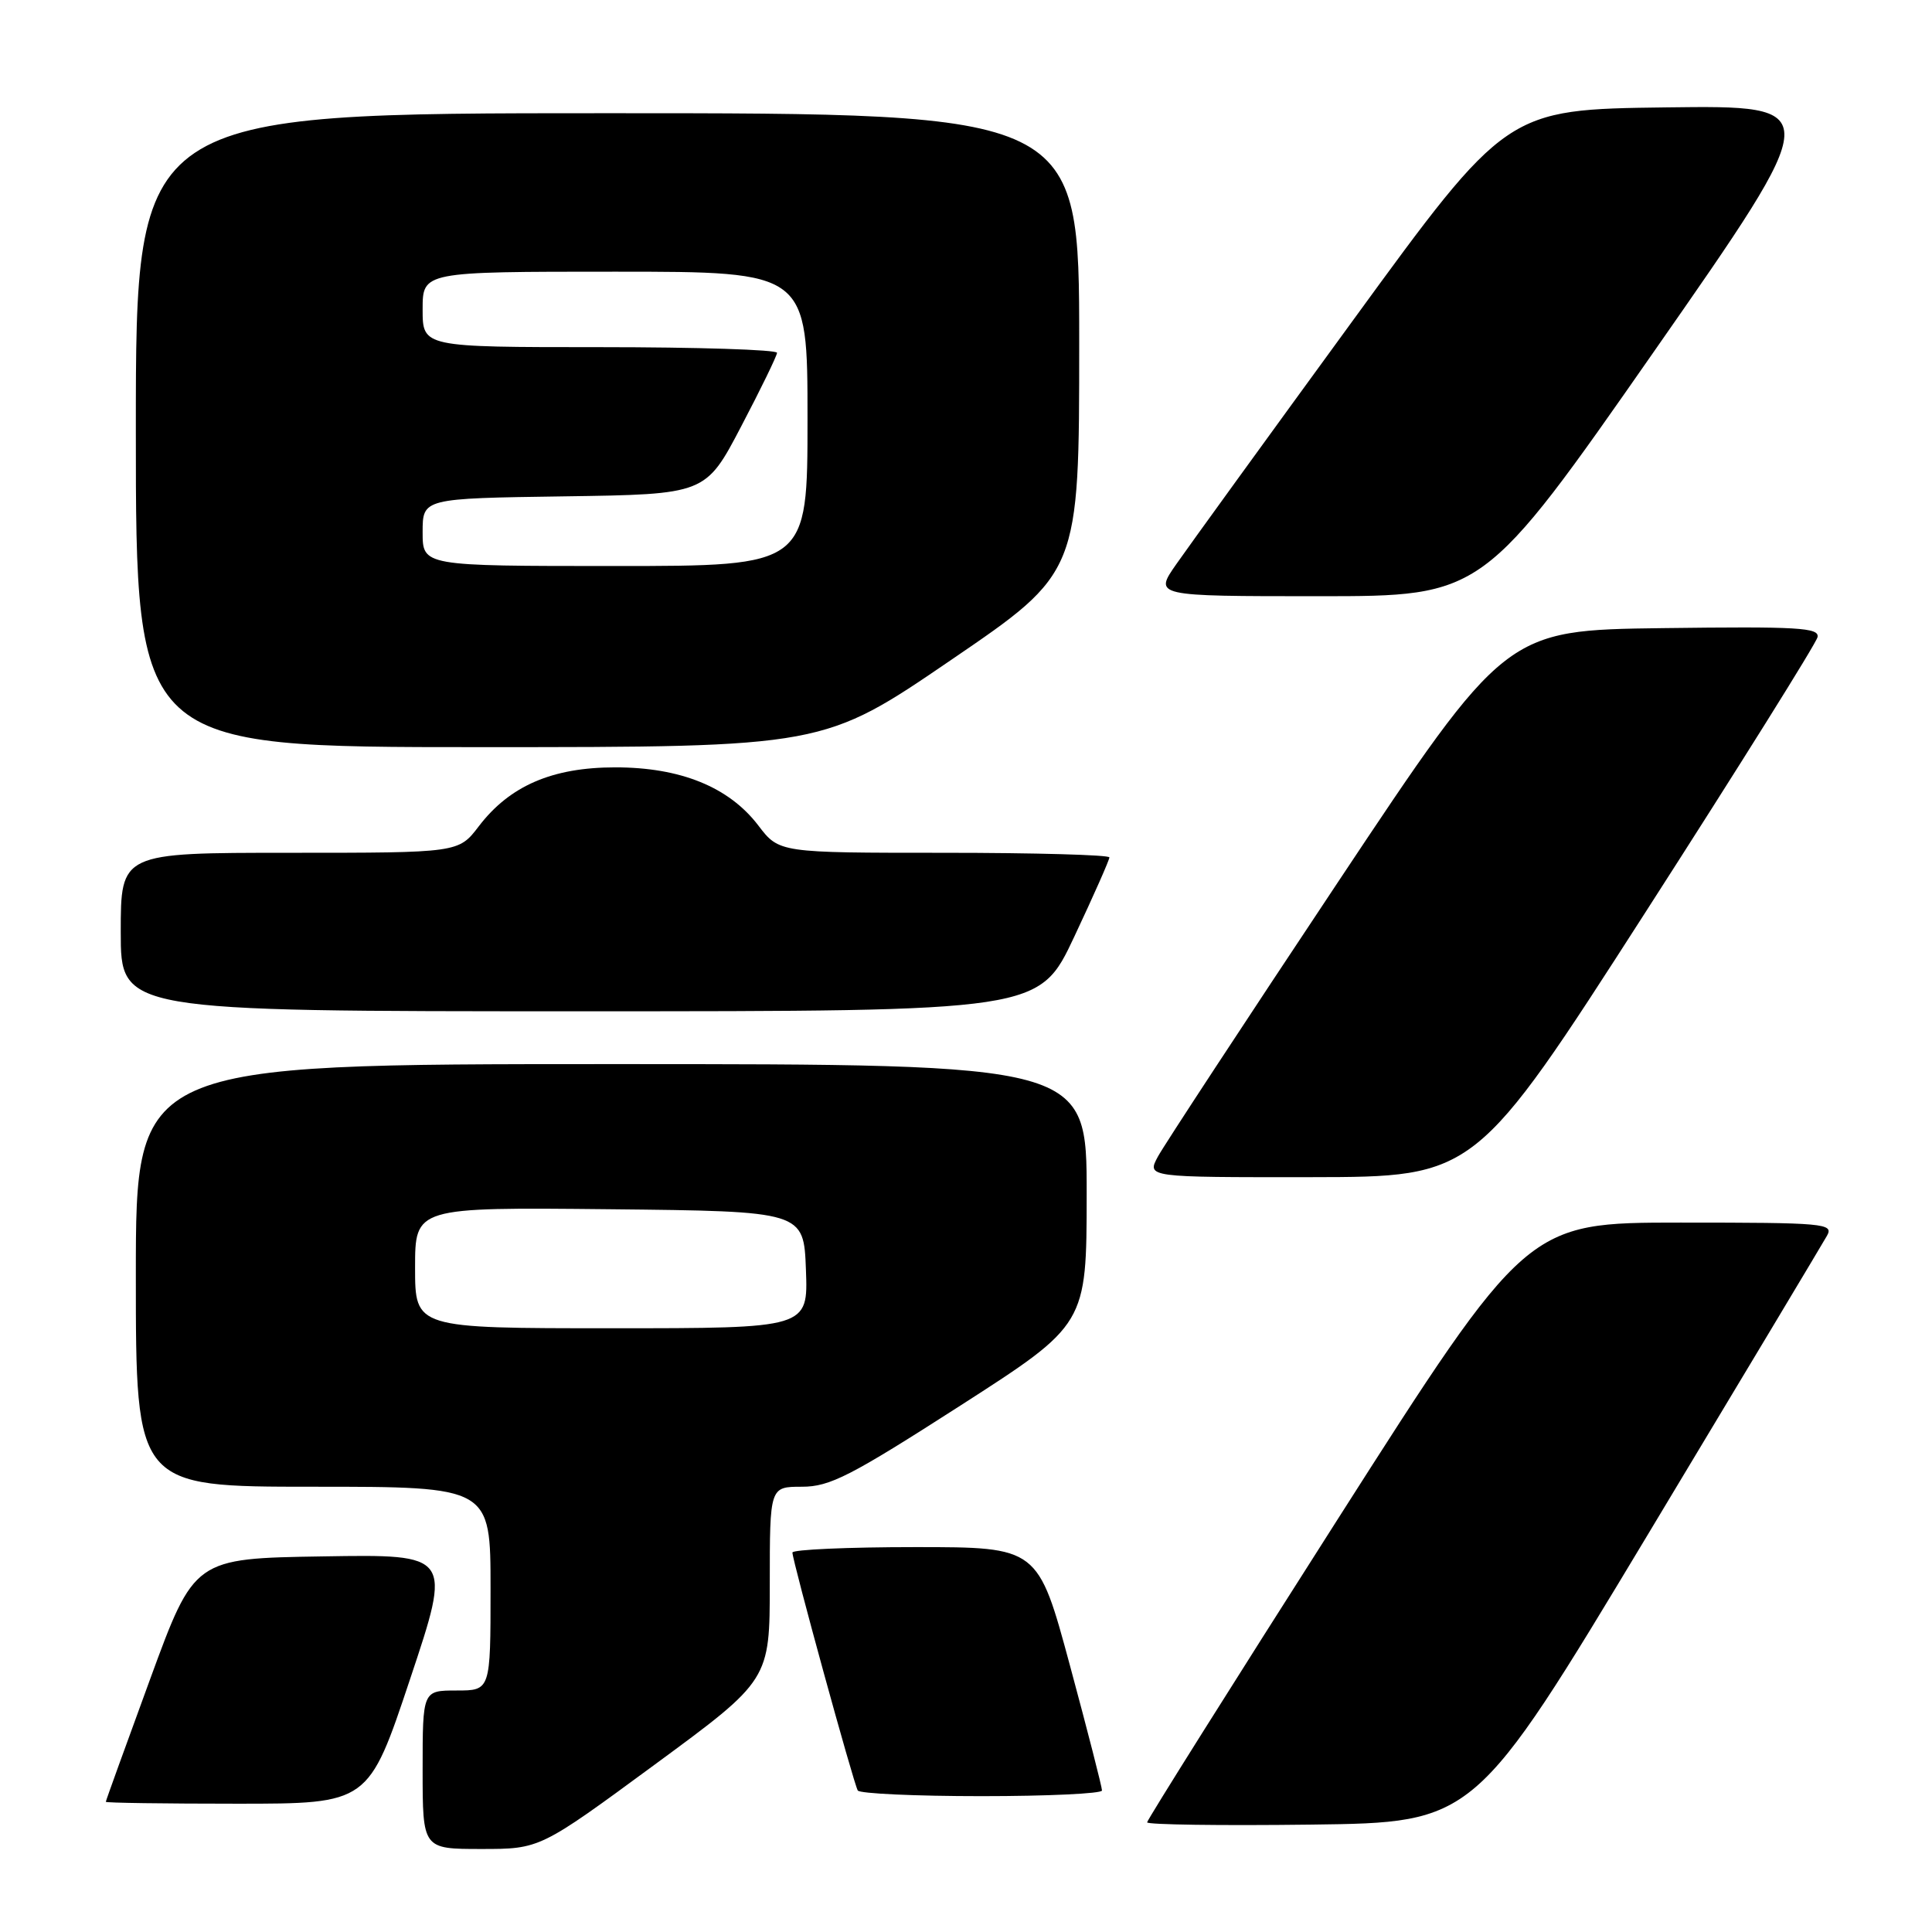 <?xml version="1.0" encoding="UTF-8" standalone="no"?>
<!DOCTYPE svg PUBLIC "-//W3C//DTD SVG 1.1//EN" "http://www.w3.org/Graphics/SVG/1.1/DTD/svg11.dtd" >
<svg xmlns="http://www.w3.org/2000/svg" xmlns:xlink="http://www.w3.org/1999/xlink" version="1.1" viewBox="0 0 256 256">
 <g >
 <path fill="currentColor"
d=" M 86.78 233.80 C 102.00 222.61 102.00 222.61 102.00 209.80 C 102.00 197.00 102.00 197.00 106.26 197.00 C 109.97 197.00 112.67 195.61 127.25 186.25 C 143.98 175.50 143.98 175.50 143.99 158.25 C 144.00 141.00 144.00 141.00 81.00 141.00 C 18.00 141.00 18.00 141.00 18.00 169.00 C 18.00 197.00 18.00 197.00 41.50 197.00 C 65.00 197.00 65.00 197.00 65.00 210.50 C 65.00 224.00 65.00 224.00 60.50 224.00 C 56.00 224.00 56.00 224.00 56.00 234.50 C 56.00 245.00 56.00 245.00 63.78 245.00 C 71.55 245.00 71.55 245.00 86.78 233.80 Z  M 218.25 203.50 C 230.82 182.60 241.54 164.71 242.08 163.75 C 243.01 162.11 241.81 162.00 222.69 162.00 C 202.32 162.00 202.32 162.00 177.16 201.45 C 163.32 223.15 152.00 241.16 152.00 241.47 C 152.00 241.78 161.76 241.92 173.70 241.77 C 195.40 241.50 195.40 241.50 218.25 203.50 Z  M 54.34 222.48 C 59.86 205.95 59.86 205.95 42.81 206.23 C 25.75 206.50 25.75 206.50 19.89 222.50 C 16.67 231.30 14.02 238.61 14.02 238.75 C 14.01 238.89 21.84 239.00 31.41 239.00 C 48.83 239.00 48.83 239.00 54.34 222.48 Z  M 146.02 237.25 C 146.03 236.84 144.13 229.41 141.79 220.75 C 137.54 205.00 137.54 205.00 121.27 205.00 C 112.32 205.00 105.00 205.33 105.00 205.72 C 105.00 206.81 113.12 236.38 113.66 237.25 C 113.91 237.66 121.29 238.00 130.06 238.00 C 138.83 238.00 146.01 237.66 146.02 237.25 Z  M 218.00 120.93 C 230.38 101.67 240.65 85.25 240.83 84.43 C 241.11 83.16 238.26 83.00 220.33 83.23 C 199.50 83.50 199.50 83.50 177.21 117.00 C 164.95 135.43 154.25 151.74 153.43 153.25 C 151.95 156.00 151.95 156.00 173.72 155.98 C 195.50 155.95 195.50 155.95 218.00 120.93 Z  M 142.35 124.11 C 144.91 118.67 147.00 113.95 147.00 113.61 C 147.00 113.28 137.15 113.00 125.12 113.00 C 103.24 113.00 103.24 113.00 100.48 109.38 C 96.59 104.28 90.16 101.67 81.50 101.68 C 73.18 101.68 67.53 104.13 63.44 109.49 C 60.76 113.00 60.76 113.00 38.38 113.00 C 16.00 113.00 16.00 113.00 16.00 123.50 C 16.00 134.00 16.00 134.00 76.85 134.00 C 137.70 134.00 137.70 134.00 142.35 124.11 Z  M 126.05 87.43 C 143.00 75.87 143.00 75.87 143.00 45.43 C 143.00 15.00 143.00 15.00 80.50 15.00 C 18.00 15.00 18.00 15.00 18.00 57.00 C 18.00 99.00 18.00 99.00 63.55 99.00 C 109.11 99.00 109.11 99.00 126.05 87.43 Z  M 219.23 46.48 C 241.91 13.96 241.91 13.96 220.77 14.23 C 199.64 14.50 199.64 14.50 179.24 42.50 C 168.01 57.90 157.50 72.41 155.87 74.75 C 152.90 79.00 152.90 79.00 174.73 79.00 C 196.55 79.00 196.55 79.00 219.23 46.48 Z  M 55.00 167.98 C 55.00 159.97 55.00 159.97 80.75 160.23 C 106.50 160.50 106.50 160.50 106.79 168.25 C 107.08 176.00 107.08 176.00 81.04 176.00 C 55.00 176.00 55.00 176.00 55.00 167.98 Z  M 56.00 70.52 C 56.00 66.04 56.00 66.04 74.75 65.77 C 93.50 65.50 93.50 65.50 98.21 56.50 C 100.81 51.55 102.94 47.16 102.96 46.75 C 102.98 46.34 92.43 46.00 79.50 46.00 C 56.00 46.00 56.00 46.00 56.00 41.00 C 56.00 36.00 56.00 36.00 81.50 36.00 C 107.00 36.00 107.00 36.00 107.00 55.50 C 107.00 75.00 107.00 75.00 81.50 75.00 C 56.00 75.00 56.00 75.00 56.00 70.52 Z "/>
</g>
</svg>